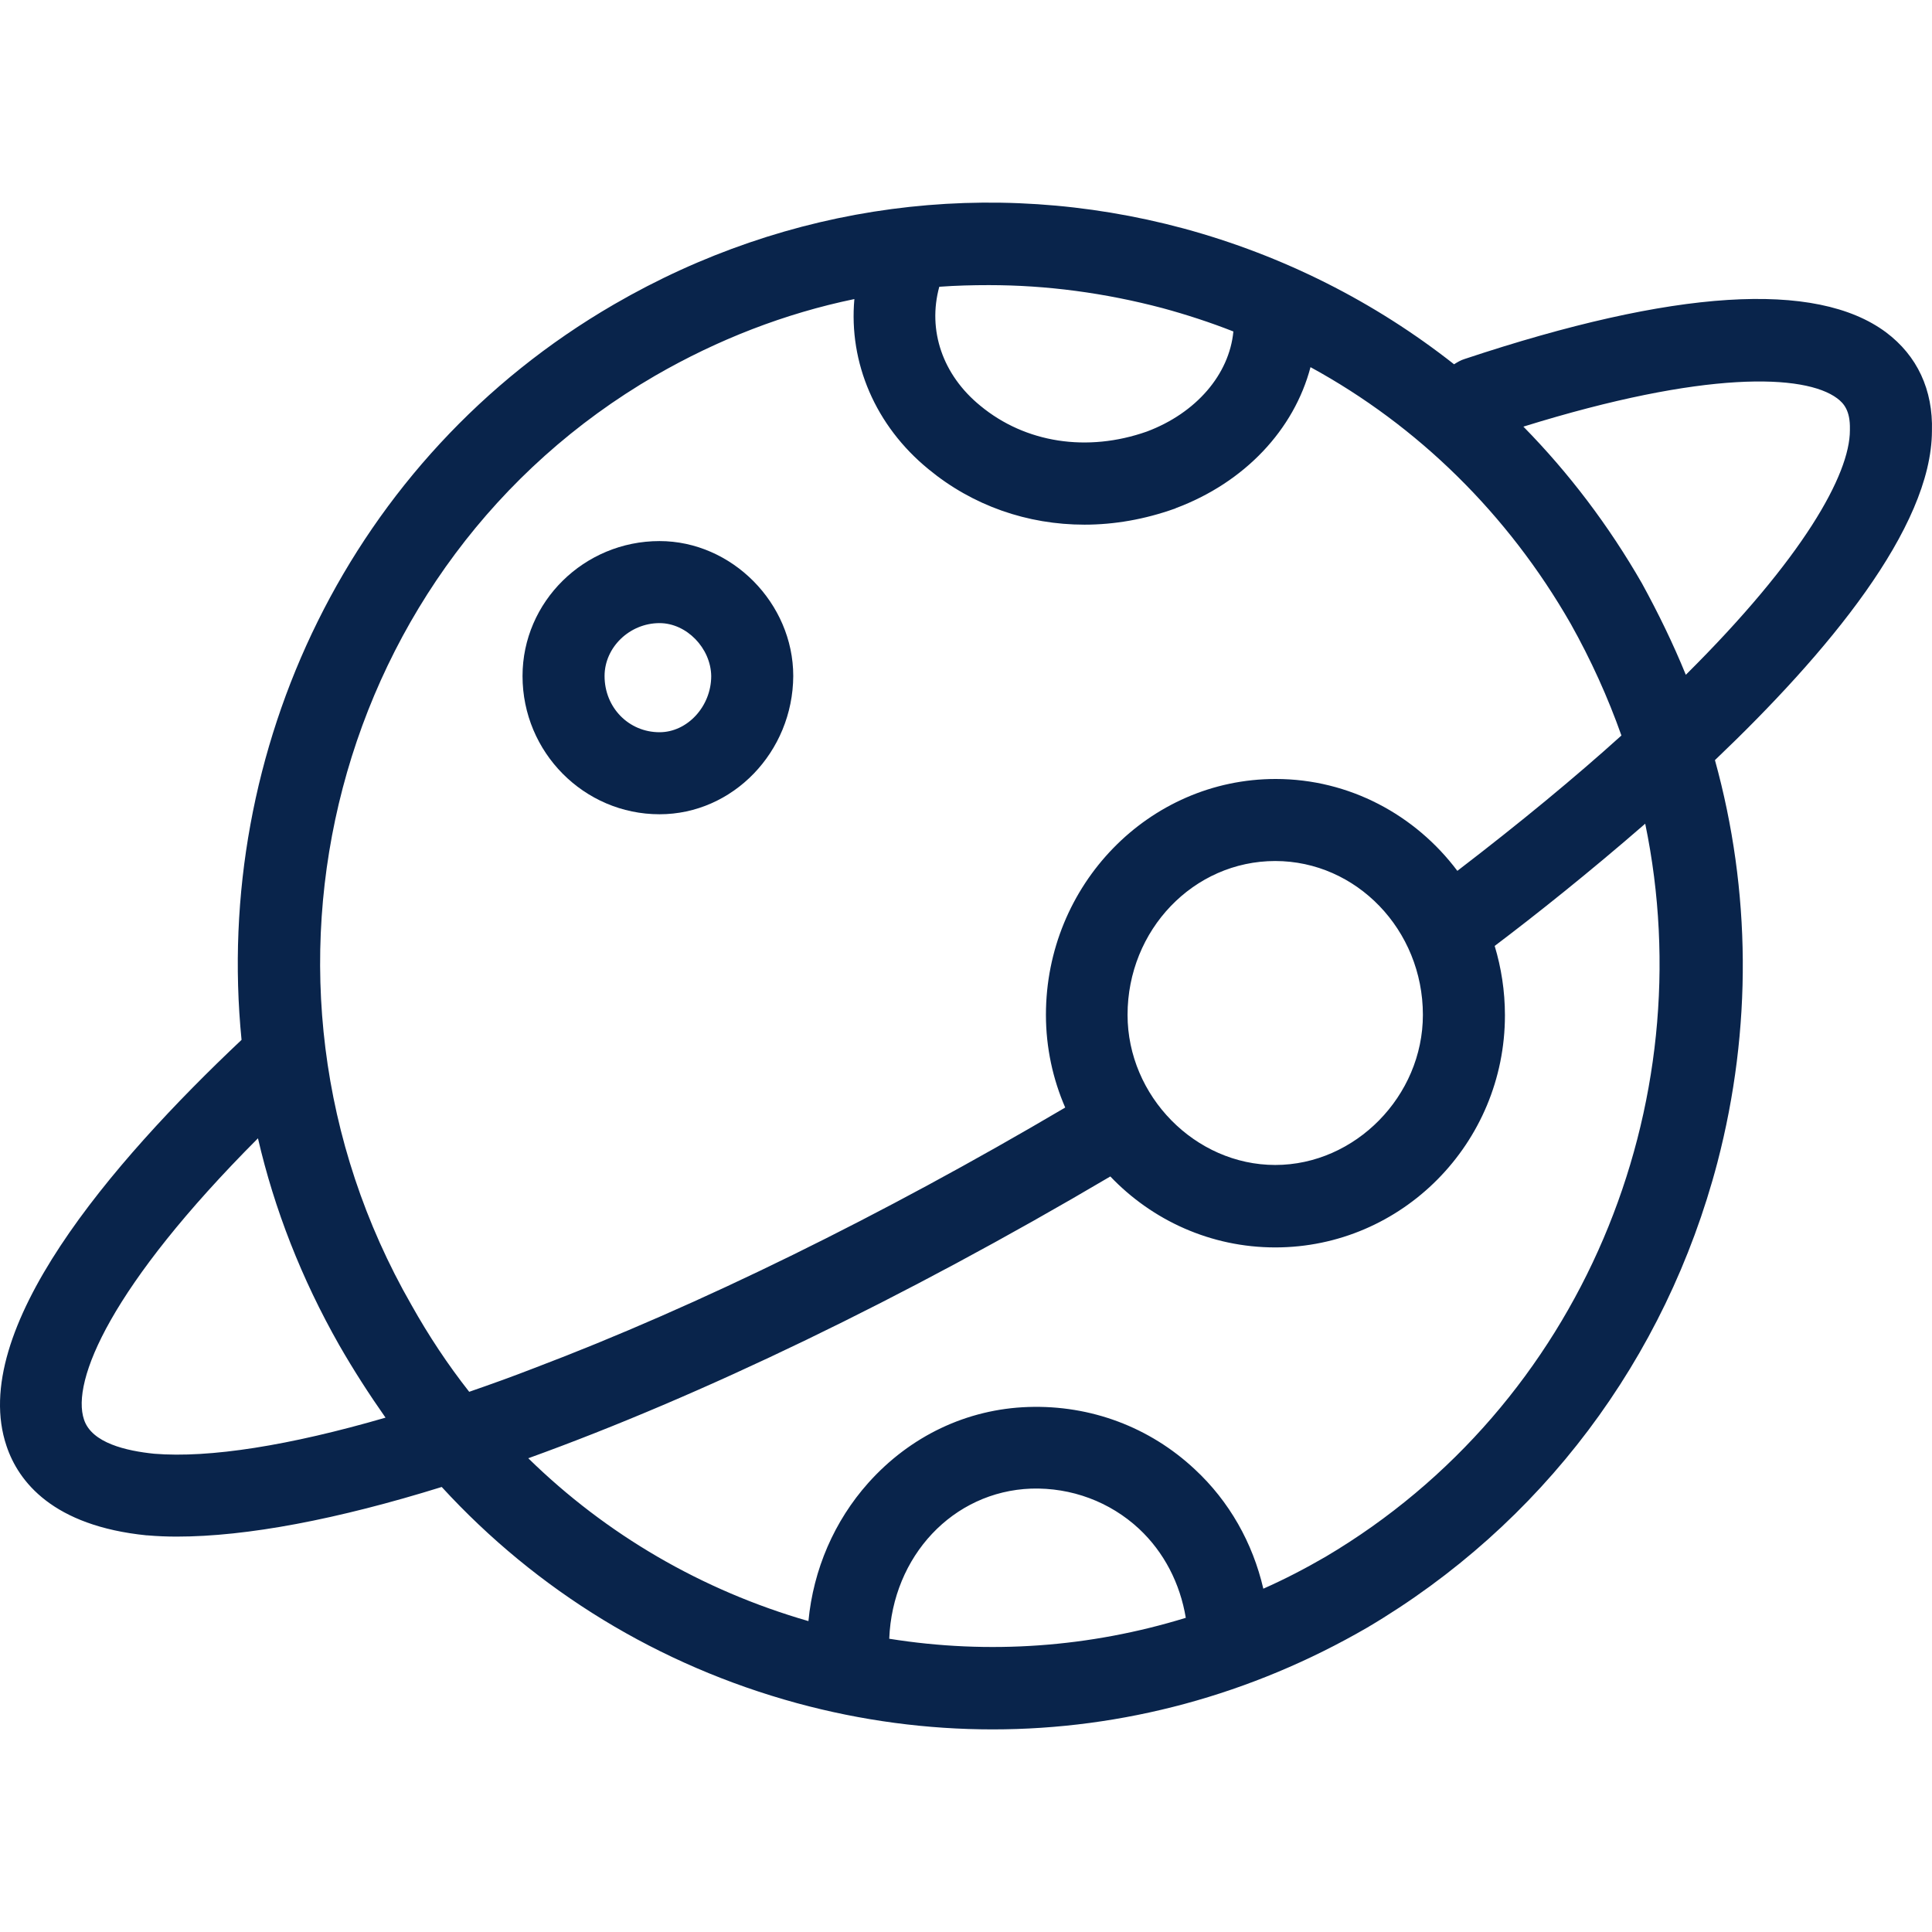 <!DOCTYPE svg PUBLIC "-//W3C//DTD SVG 1.1//EN" "http://www.w3.org/Graphics/SVG/1.1/DTD/svg11.dtd">
<!-- Uploaded to: SVG Repo, www.svgrepo.com, Transformed by: SVG Repo Mixer Tools -->
<svg fill="#09244B" height="800px" width="800px" version="1.1" id="Layer_1" xmlns="http://www.w3.org/2000/svg" xmlns:xlink="http://www.w3.org/1999/xlink" viewBox="0 0 471.004 471.004" xml:space="preserve">
<g id="SVGRepo_bgCarrier" stroke-width="0"/>
<g id="SVGRepo_tracerCarrier" stroke-linecap="round" stroke-linejoin="round"/>
<g id="SVGRepo_iconCarrier"> <g transform="translate(0 -540.36)"> <g> <g> <path d="M160.788,738.87c17.9,0,32.5-15.2,32.6-33.7c0-17.8-15-32.9-32.6-32.9c-18.4,0-33.4,14.8-33.4,32.9 C127.388,723.77,142.388,738.87,160.788,738.87z M160.788,692.27c6.6,0,12.5,6.1,12.6,12.9c0,7.4-5.8,13.7-12.6,13.7 c-7.5,0-13.4-6-13.4-13.7C147.388,698.17,153.488,692.27,160.788,692.27z"/> <path d="M459.788,621.37L459.788,621.37c-17.1-12.7-51.6-10.5-102.7,6.5c-1,0.3-1.8,0.8-2.6,1.3c-19.3-15.2-41.6-26.5-65.9-33.1 c-47.2-12.7-96.5-6.1-138.9,18.5c-64.5,37.4-97.8,108.8-90.8,179.3c-31.9,30.1-66.8,70.9-57.3,99c2.9,8.7,11.3,19.5,34.2,21.8 c0.1,0,0.1,0,0.2,0c2.3,0.2,4.7,0.3,7.1,0.3c17.1,0,39.2-4.2,64.6-12.1c23.2,25.3,52.9,43.5,86.6,52.7 c15.8,4.3,31.8,6.4,47.7,6.4c31.7,0,63-8.4,91.3-24.8c42.5-25.1,72.8-65.4,85.4-113.4c8.5-32.6,8.2-66.3-0.6-98.1 c27.5-26.2,52.8-56.6,52.9-80.2C471.288,635.37,467.388,627.07,459.788,621.37z M228.988,610.27c4.1-0.3,8.1-0.4,12.1-0.4 c14.1,0,28.3,1.9,42.3,5.6c5.9,1.6,11.7,3.5,17.3,5.7c-1,10.5-9.1,19.9-21.1,24.4c-14.5,5.1-29.6,2.8-40.6-6.3 C229.788,631.77,226.088,620.87,228.988,610.27z M37.588,894.77L37.588,894.77c-6.8-0.7-15.2-2.6-17.1-8.3 c-3.2-9.4,6.5-32.6,42.4-68.6c4,17.3,10.6,34.2,19.8,50.4c3.5,6.1,7.3,12,11.3,17.7C70.588,892.77,51.088,895.87,37.588,894.77z M100.288,858.469c-45.6-79.5-18.8-181.1,59.4-226.5v0c15.4-8.9,31.7-15.2,48.6-18.7c-1.4,15.5,5.1,30.9,18.1,41.5 c10.8,8.9,24.1,13.5,38,13.5c7.3,0,14.7-1.3,22-3.9c0.1,0,0.1,0,0.2-0.1c16.9-6.3,28.9-19.2,32.9-34.4 c26.2,14.3,48.1,35.8,63.4,62.5c5,8.9,9.1,18,12.4,27.3c-11.3,10.2-24.6,21.2-40,33c-10.2-13.6-26.3-22.4-44.3-22.4 c-30.9,0-56,25.8-56,57.5c0,8,1.7,15.7,4.7,22.6c-44.6,26.3-89.3,48.3-129.4,63.5c-5.4,2.1-10.7,4-15.9,5.8 C109.188,873.069,104.488,865.969,100.288,858.469z M346.888,787.769c0,19.8-16.5,36.6-36,36.6s-36-16.8-36-36.6 c0-20.7,16.1-37.5,36-37.5C330.688,750.269,346.888,767.069,346.888,787.769z M216.788,939.869L216.788,939.869 c0.8-20.1,15.5-35.9,34.6-36.6c9.8-0.3,19.2,3.2,26.3,9.8c6.1,5.7,10,13.3,11.4,21.7 C265.688,941.969,241.088,943.769,216.788,939.869z M323.188,919.869c-5,2.9-10,5.5-15.2,7.8c-2.6-11.2-8.3-21.3-16.7-29.1 c-11-10.3-25.4-15.7-40.6-15.2c-15,0.5-28.8,7.1-39,18.5c-8.3,9.3-13.4,21.1-14.6,33.7c-26-7.5-49.3-21.1-68.3-39.7 c42.1-15.2,91.4-38.9,141.9-68.7c10.2,10.7,24.5,17.3,40.2,17.3c30.9,0,56-25.4,56-56.6c0-5.9-0.9-11.6-2.5-16.9 c9.8-7.4,22.9-17.8,36.7-29.8C415.288,809.669,385.688,882.869,323.188,919.869z M450.988,644.969c0,0.1,0,0.2,0,0.3 c0,10.7-11.3,31.1-40,59.6c-3.1-7.6-6.7-15-10.7-22.3c-8.1-14.1-17.8-26.9-28.9-38.2c44.4-13.8,68.6-12.8,76.5-6.9 C449.488,638.669,451.088,640.469,450.988,644.969L450.988,644.969z"/> </g> </g> </g> </g>
</svg>